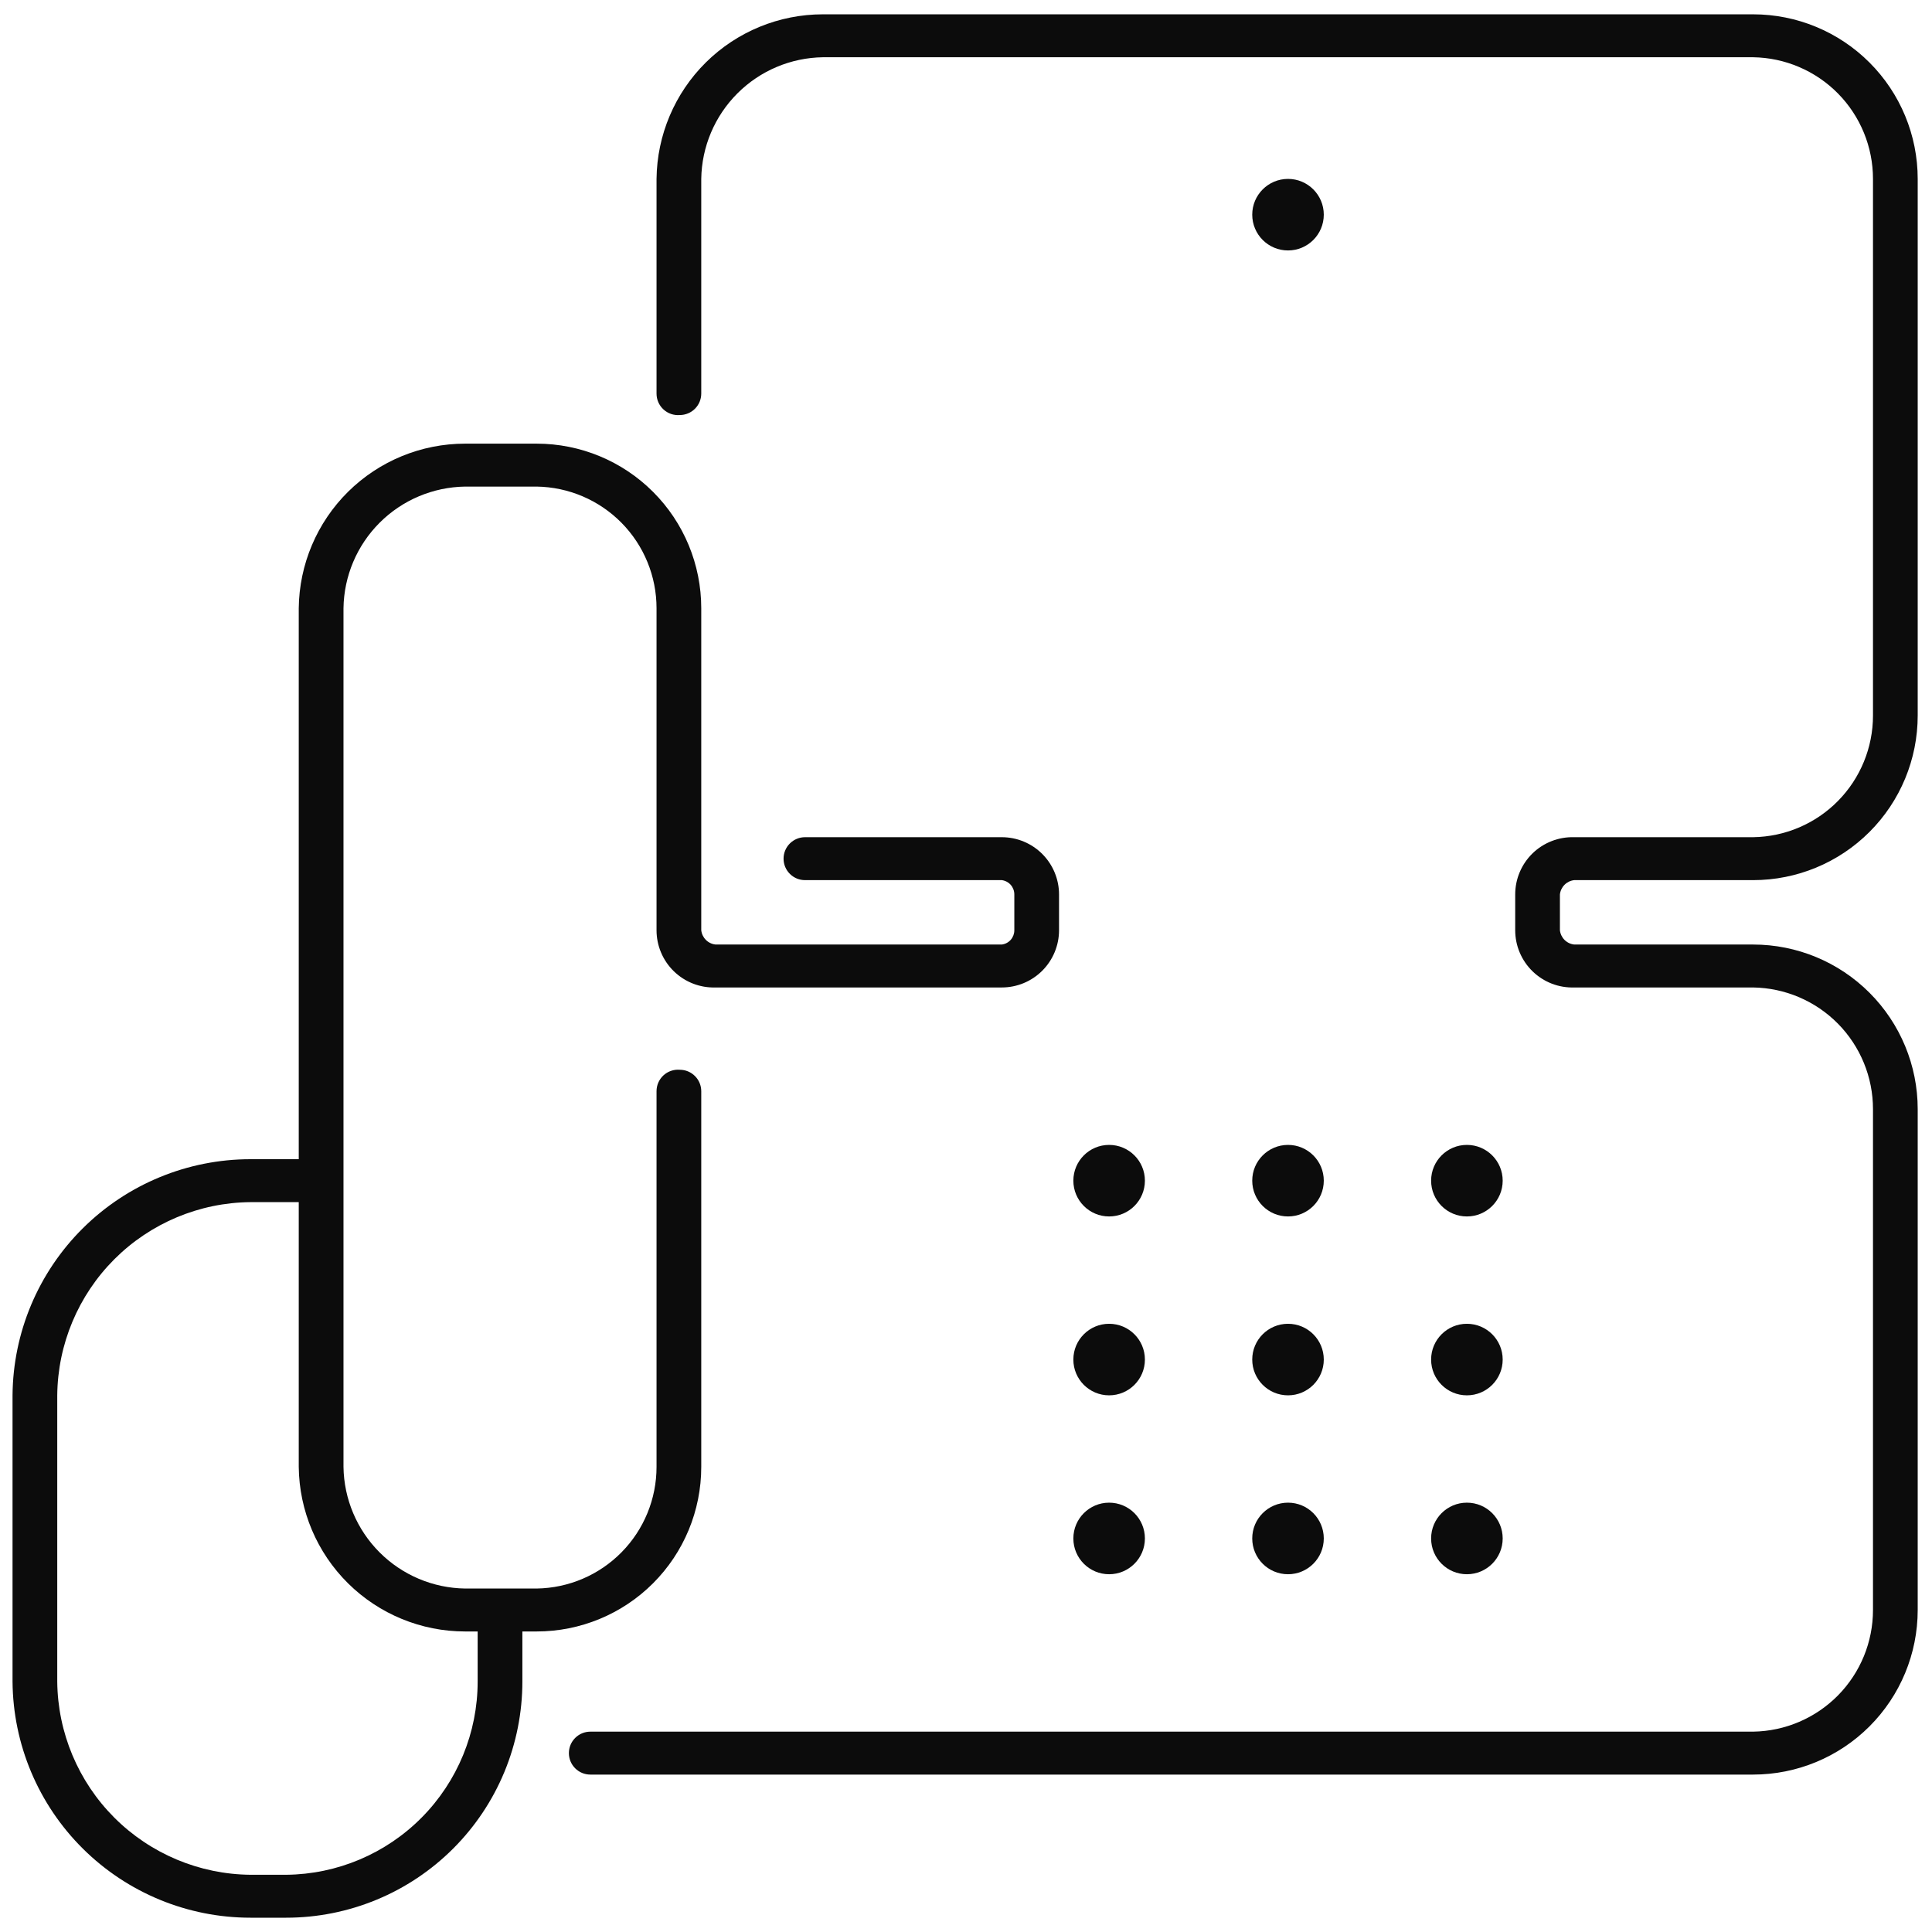 <svg width="90" height="90" viewBox="0 0 90 90" fill="none" xmlns="http://www.w3.org/2000/svg">
<path d="M32.667 68.334V50.834C32.667 50.568 32.562 50.314 32.374 50.127C32.187 49.939 31.933 49.834 31.667 49.834C31.529 49.822 31.39 49.839 31.259 49.885C31.128 49.929 31.008 50.001 30.906 50.095C30.804 50.189 30.723 50.304 30.667 50.431C30.612 50.558 30.584 50.695 30.584 50.834V68.334C30.584 69.822 29.999 71.251 28.954 72.311C27.909 73.372 26.489 73.978 25.001 74H21.667C20.171 73.979 18.742 73.375 17.684 72.317C16.626 71.259 16.022 69.83 16.001 68.334V28.334C16.022 26.837 16.626 25.409 17.684 24.351C18.742 23.293 20.171 22.689 21.667 22.667H25.001C26.489 22.689 27.909 23.296 28.954 24.356C29.999 25.416 30.584 26.845 30.584 28.334V43.334C30.584 43.691 30.655 44.045 30.795 44.374C30.934 44.703 31.138 45.001 31.394 45.249C31.651 45.498 31.955 45.693 32.288 45.822C32.621 45.951 32.977 46.011 33.334 46H46.667C47.375 46 48.053 45.719 48.553 45.219C49.053 44.719 49.334 44.041 49.334 43.334V41.667C49.334 40.96 49.053 40.282 48.553 39.781C48.053 39.281 47.375 39 46.667 39H37.501C37.235 39 36.981 39.106 36.794 39.293C36.606 39.481 36.501 39.735 36.501 40C36.501 40.266 36.606 40.52 36.794 40.707C36.981 40.895 37.235 41 37.501 41H46.667C46.829 41.021 46.978 41.1 47.086 41.223C47.193 41.346 47.252 41.504 47.251 41.667V43.334C47.252 43.497 47.193 43.655 47.086 43.778C46.978 43.901 46.829 43.98 46.667 44H33.334C33.163 43.982 33.004 43.906 32.883 43.785C32.761 43.663 32.685 43.504 32.667 43.334V28.334C32.667 26.3 31.86 24.35 30.422 22.913C28.984 21.475 27.034 20.667 25.001 20.667H21.667C19.626 20.667 17.668 21.472 16.216 22.907C14.765 24.343 13.939 26.293 13.917 28.334V54H11.667C8.742 54 5.936 55.157 3.86 57.217C1.783 59.278 0.606 62.075 0.584 65V78.334C0.606 81.259 1.783 84.056 3.86 86.117C5.936 88.177 8.742 89.334 11.667 89.334H13.334C14.778 89.334 16.209 89.049 17.544 88.496C18.878 87.944 20.091 87.133 21.112 86.112C22.134 85.09 22.944 83.878 23.497 82.543C24.049 81.209 24.334 79.778 24.334 78.334V76H25.001C27.034 76 28.984 75.193 30.422 73.755C31.86 72.317 32.667 70.367 32.667 68.334ZM22.251 78.334C22.251 80.706 21.314 82.983 19.644 84.668C17.974 86.354 15.707 87.312 13.334 87.334H11.667C9.287 87.312 7.011 86.357 5.327 84.674C3.644 82.99 2.689 80.714 2.667 78.334V65C2.689 62.62 3.644 60.343 5.327 58.66C7.011 56.977 9.287 56.022 11.667 56H13.917V68.334C13.939 70.375 14.765 72.325 16.216 73.76C17.668 75.195 19.626 76 21.667 76H22.251V78.334Z" fill="black" fill-opacity="0.95"/>
<path d="M51.667 73.334C52.588 73.334 53.334 72.588 53.334 71.667C53.334 70.746 52.588 70 51.667 70C50.747 70 50.001 70.746 50.001 71.667C50.001 72.588 50.747 73.334 51.667 73.334Z" fill="black" fill-opacity="0.95"/>
<path d="M60.001 73.334C60.921 73.334 61.667 72.588 61.667 71.667C61.667 70.746 60.921 70 60.001 70C59.08 70 58.334 70.746 58.334 71.667C58.334 72.588 59.08 73.334 60.001 73.334Z" fill="black" fill-opacity="0.95"/>
<path d="M68.334 73.334C69.254 73.334 70.001 72.588 70.001 71.667C70.001 70.746 69.254 70 68.334 70C67.413 70 66.667 70.746 66.667 71.667C66.667 72.588 67.413 73.334 68.334 73.334Z" fill="black" fill-opacity="0.95"/>
<path d="M51.667 65C52.588 65 53.334 64.254 53.334 63.334C53.334 62.413 52.588 61.667 51.667 61.667C50.747 61.667 50.001 62.413 50.001 63.334C50.001 64.254 50.747 65 51.667 65Z" fill="black" fill-opacity="0.95"/>
<path d="M60.001 65C60.921 65 61.667 64.254 61.667 63.334C61.667 62.413 60.921 61.667 60.001 61.667C59.08 61.667 58.334 62.413 58.334 63.334C58.334 64.254 59.08 65 60.001 65Z" fill="black" fill-opacity="0.95"/>
<path d="M68.334 65C69.254 65 70.001 64.254 70.001 63.334C70.001 62.413 69.254 61.667 68.334 61.667C67.413 61.667 66.667 62.413 66.667 63.334C66.667 64.254 67.413 65 68.334 65Z" fill="black" fill-opacity="0.95"/>
<path d="M51.667 56.667C52.588 56.667 53.334 55.921 53.334 55C53.334 54.08 52.588 53.334 51.667 53.334C50.747 53.334 50.001 54.08 50.001 55C50.001 55.921 50.747 56.667 51.667 56.667Z" fill="black" fill-opacity="0.95"/>
<path d="M60.001 56.667C60.921 56.667 61.667 55.921 61.667 55C61.667 54.08 60.921 53.334 60.001 53.334C59.08 53.334 58.334 54.08 58.334 55C58.334 55.921 59.08 56.667 60.001 56.667Z" fill="black" fill-opacity="0.95"/>
<path d="M60.001 11.667C60.921 11.667 61.667 10.921 61.667 10C61.667 9.08 60.921 8.334 60.001 8.334C59.08 8.334 58.334 9.08 58.334 10C58.334 10.921 59.08 11.667 60.001 11.667Z" fill="black" fill-opacity="0.95"/>
<path d="M68.334 56.667C69.254 56.667 70.001 55.921 70.001 55C70.001 54.08 69.254 53.334 68.334 53.334C67.413 53.334 66.667 54.08 66.667 55C66.667 55.921 67.413 56.667 68.334 56.667Z" fill="black" fill-opacity="0.95"/>
<path d="M73.334 41H81.667C83.701 41 85.651 40.193 87.088 38.755C88.526 37.317 89.334 35.367 89.334 33.334V8.334C89.334 6.3 88.526 4.35 87.088 2.913C85.651 1.475 83.701 0.667 81.667 0.667H38.334C36.293 0.667 34.334 1.472 32.883 2.907C31.432 4.343 30.606 6.293 30.584 8.334V18.334C30.584 18.472 30.612 18.61 30.667 18.737C30.723 18.864 30.804 18.978 30.906 19.072C31.008 19.166 31.128 19.238 31.259 19.283C31.39 19.328 31.529 19.345 31.667 19.334C31.933 19.334 32.187 19.228 32.374 19.041C32.562 18.853 32.667 18.599 32.667 18.334V8.334C32.689 6.837 33.293 5.409 34.351 4.351C35.409 3.292 36.838 2.689 38.334 2.667H81.667C83.156 2.689 84.576 3.296 85.621 4.356C86.665 5.416 87.251 6.845 87.251 8.334V33.334C87.251 34.822 86.665 36.251 85.621 37.311C84.576 38.372 83.156 38.978 81.667 39H73.334C72.977 38.989 72.621 39.05 72.288 39.179C71.955 39.308 71.651 39.502 71.394 39.751C71.138 40 70.934 40.298 70.795 40.627C70.655 40.956 70.584 41.31 70.584 41.667V43.334C70.584 43.691 70.655 44.045 70.795 44.374C70.934 44.703 71.138 45.001 71.394 45.249C71.651 45.498 71.955 45.693 72.288 45.822C72.621 45.951 72.977 46.011 73.334 46H81.667C83.156 46.022 84.576 46.629 85.621 47.689C86.665 48.75 87.251 50.178 87.251 51.667V75C87.251 76.489 86.665 77.918 85.621 78.978C84.576 80.038 83.156 80.645 81.667 80.667H27.501C27.235 80.667 26.981 80.772 26.794 80.96C26.606 81.147 26.501 81.402 26.501 81.667C26.501 81.932 26.606 82.187 26.794 82.374C26.981 82.562 27.235 82.667 27.501 82.667H81.667C83.701 82.667 85.651 81.859 87.088 80.421C88.526 78.984 89.334 77.034 89.334 75V51.667C89.334 49.634 88.526 47.684 87.088 46.246C85.651 44.808 83.701 44 81.667 44H73.334C73.163 43.982 73.004 43.906 72.883 43.785C72.761 43.663 72.685 43.504 72.667 43.334V41.667C72.685 41.496 72.761 41.337 72.883 41.216C73.004 41.094 73.163 41.018 73.334 41Z" fill="black" fill-opacity="0.95"/>
</svg>
